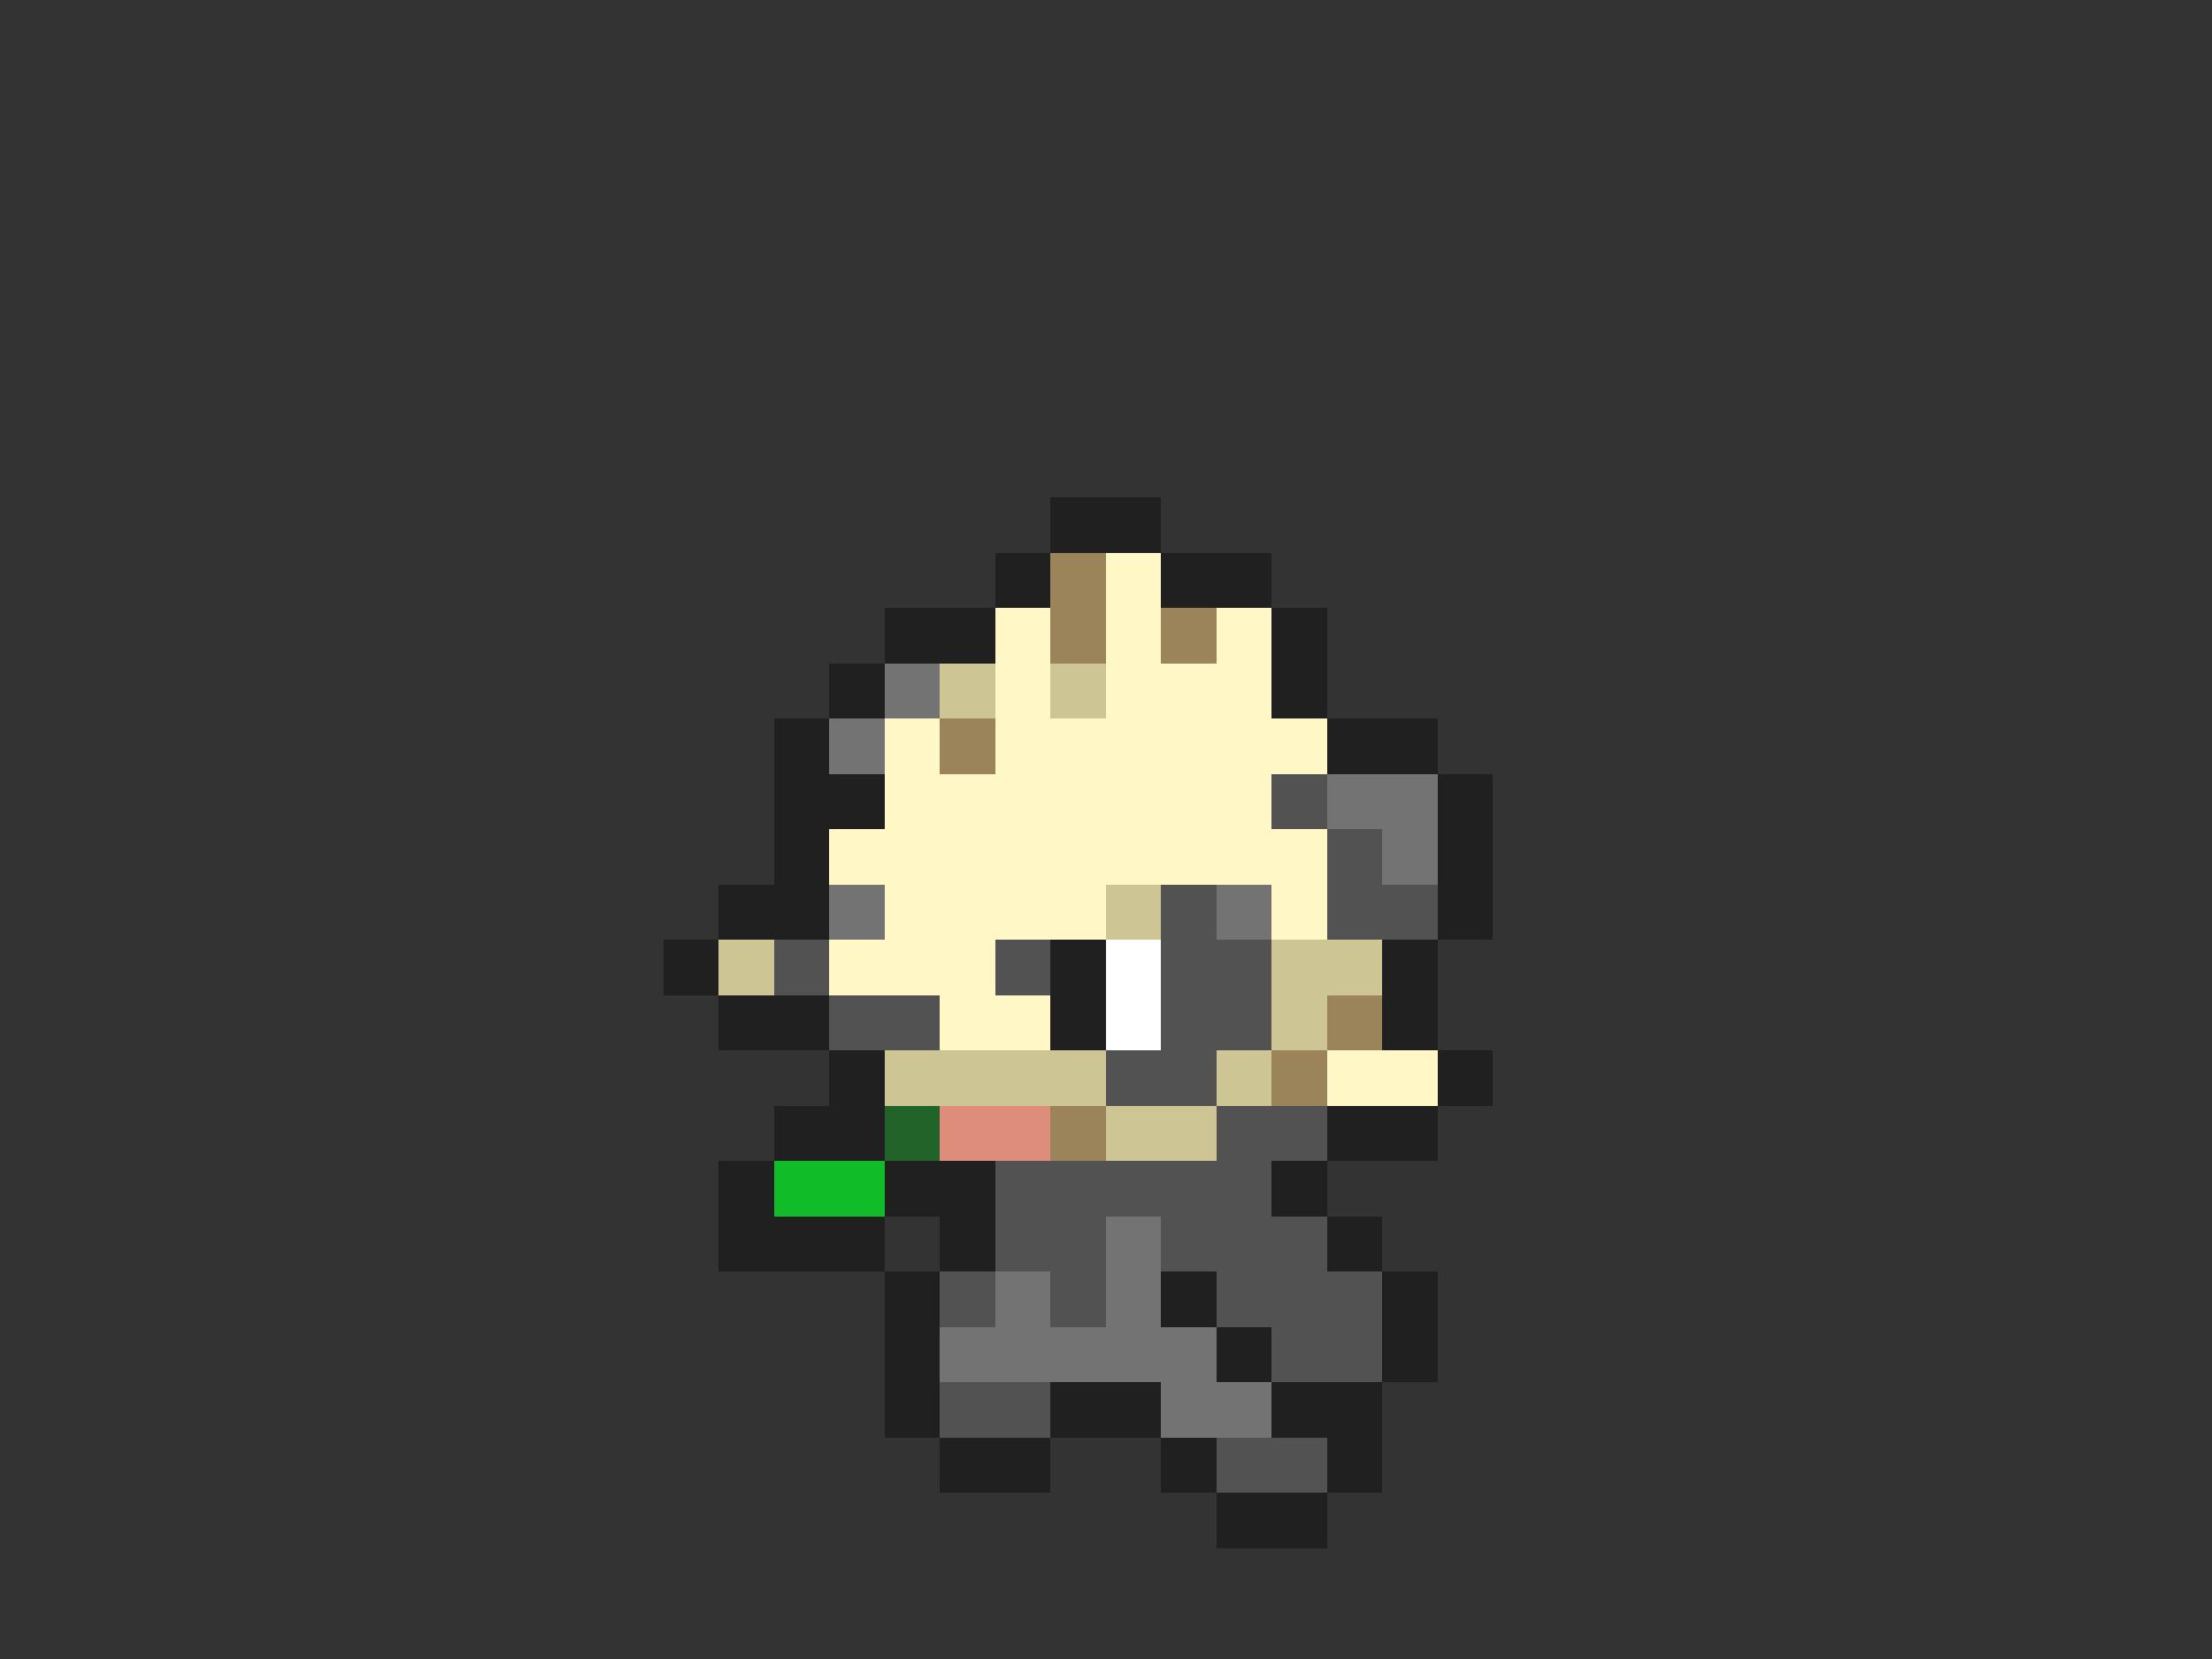<svg xmlns="http://www.w3.org/2000/svg" viewBox="0 -0.5 40 30" shape-rendering="crispEdges">
<rect x="0" y="-0.5" width="40" height="30" fill="#333333" stroke="none"/>
<path stroke="#202020" d="M19 9h2M18 10h1M21 10h2M16 11h2M23 11h1M15 12h1M23 12h1M14 13h1M24 13h2M14 14h2M26 14h1M14 15h1M26 15h1M13 16h2M26 16h1M12 17h1M19 17h1M25 17h1M13 18h2M19 18h1M25 18h1M15 19h1M26 19h1M14 20h2M24 20h2M13 21h1M16 21h2M23 21h1M13 22h3M17 22h1M24 22h1M16 23h1M21 23h1M25 23h1M16 24h1M22 24h1M25 24h1M16 25h1M19 25h2M23 25h2M17 26h2M21 26h1M24 26h1M22 27h2" />
<path stroke="#9c845a" d="M19 10h1M19 11h1M21 11h1M17 13h1M24 18h1M23 19h1M19 20h1" />
<path stroke="#fff7c5" d="M20 10h1M18 11h1M20 11h1M22 11h1M18 12h1M20 12h3M16 13h1M18 13h6M16 14h7M15 15h9M16 16h4M23 16h1M15 17h3M17 18h2M24 19h2" />
<path stroke="#737373" d="M16 12h1M15 13h1M24 14h2M25 15h1M15 16h1M22 16h1M20 22h1M18 23h1M20 23h1M17 24h5M21 25h2" />
<path stroke="#cec594" d="M17 12h1M19 12h1M20 16h1M13 17h1M23 17h2M23 18h1M16 19h4M22 19h1M20 20h2" />
<path stroke="#525252" d="M23 14h1M24 15h1M21 16h1M24 16h2M14 17h1M18 17h1M21 17h2M15 18h2M21 18h2M20 19h2M22 20h2M18 21h5M18 22h2M21 22h3M17 23h1M19 23h1M22 23h3M23 24h2M17 25h2M22 26h2" />
<path stroke="#ffffff" d="M20 17h1M20 18h1" />
<path stroke="#216329" d="M16 20h1" />
<path stroke="#de8c7b" d="M17 20h2" />
<path stroke="#10bd29" d="M14 21h2" />
</svg>